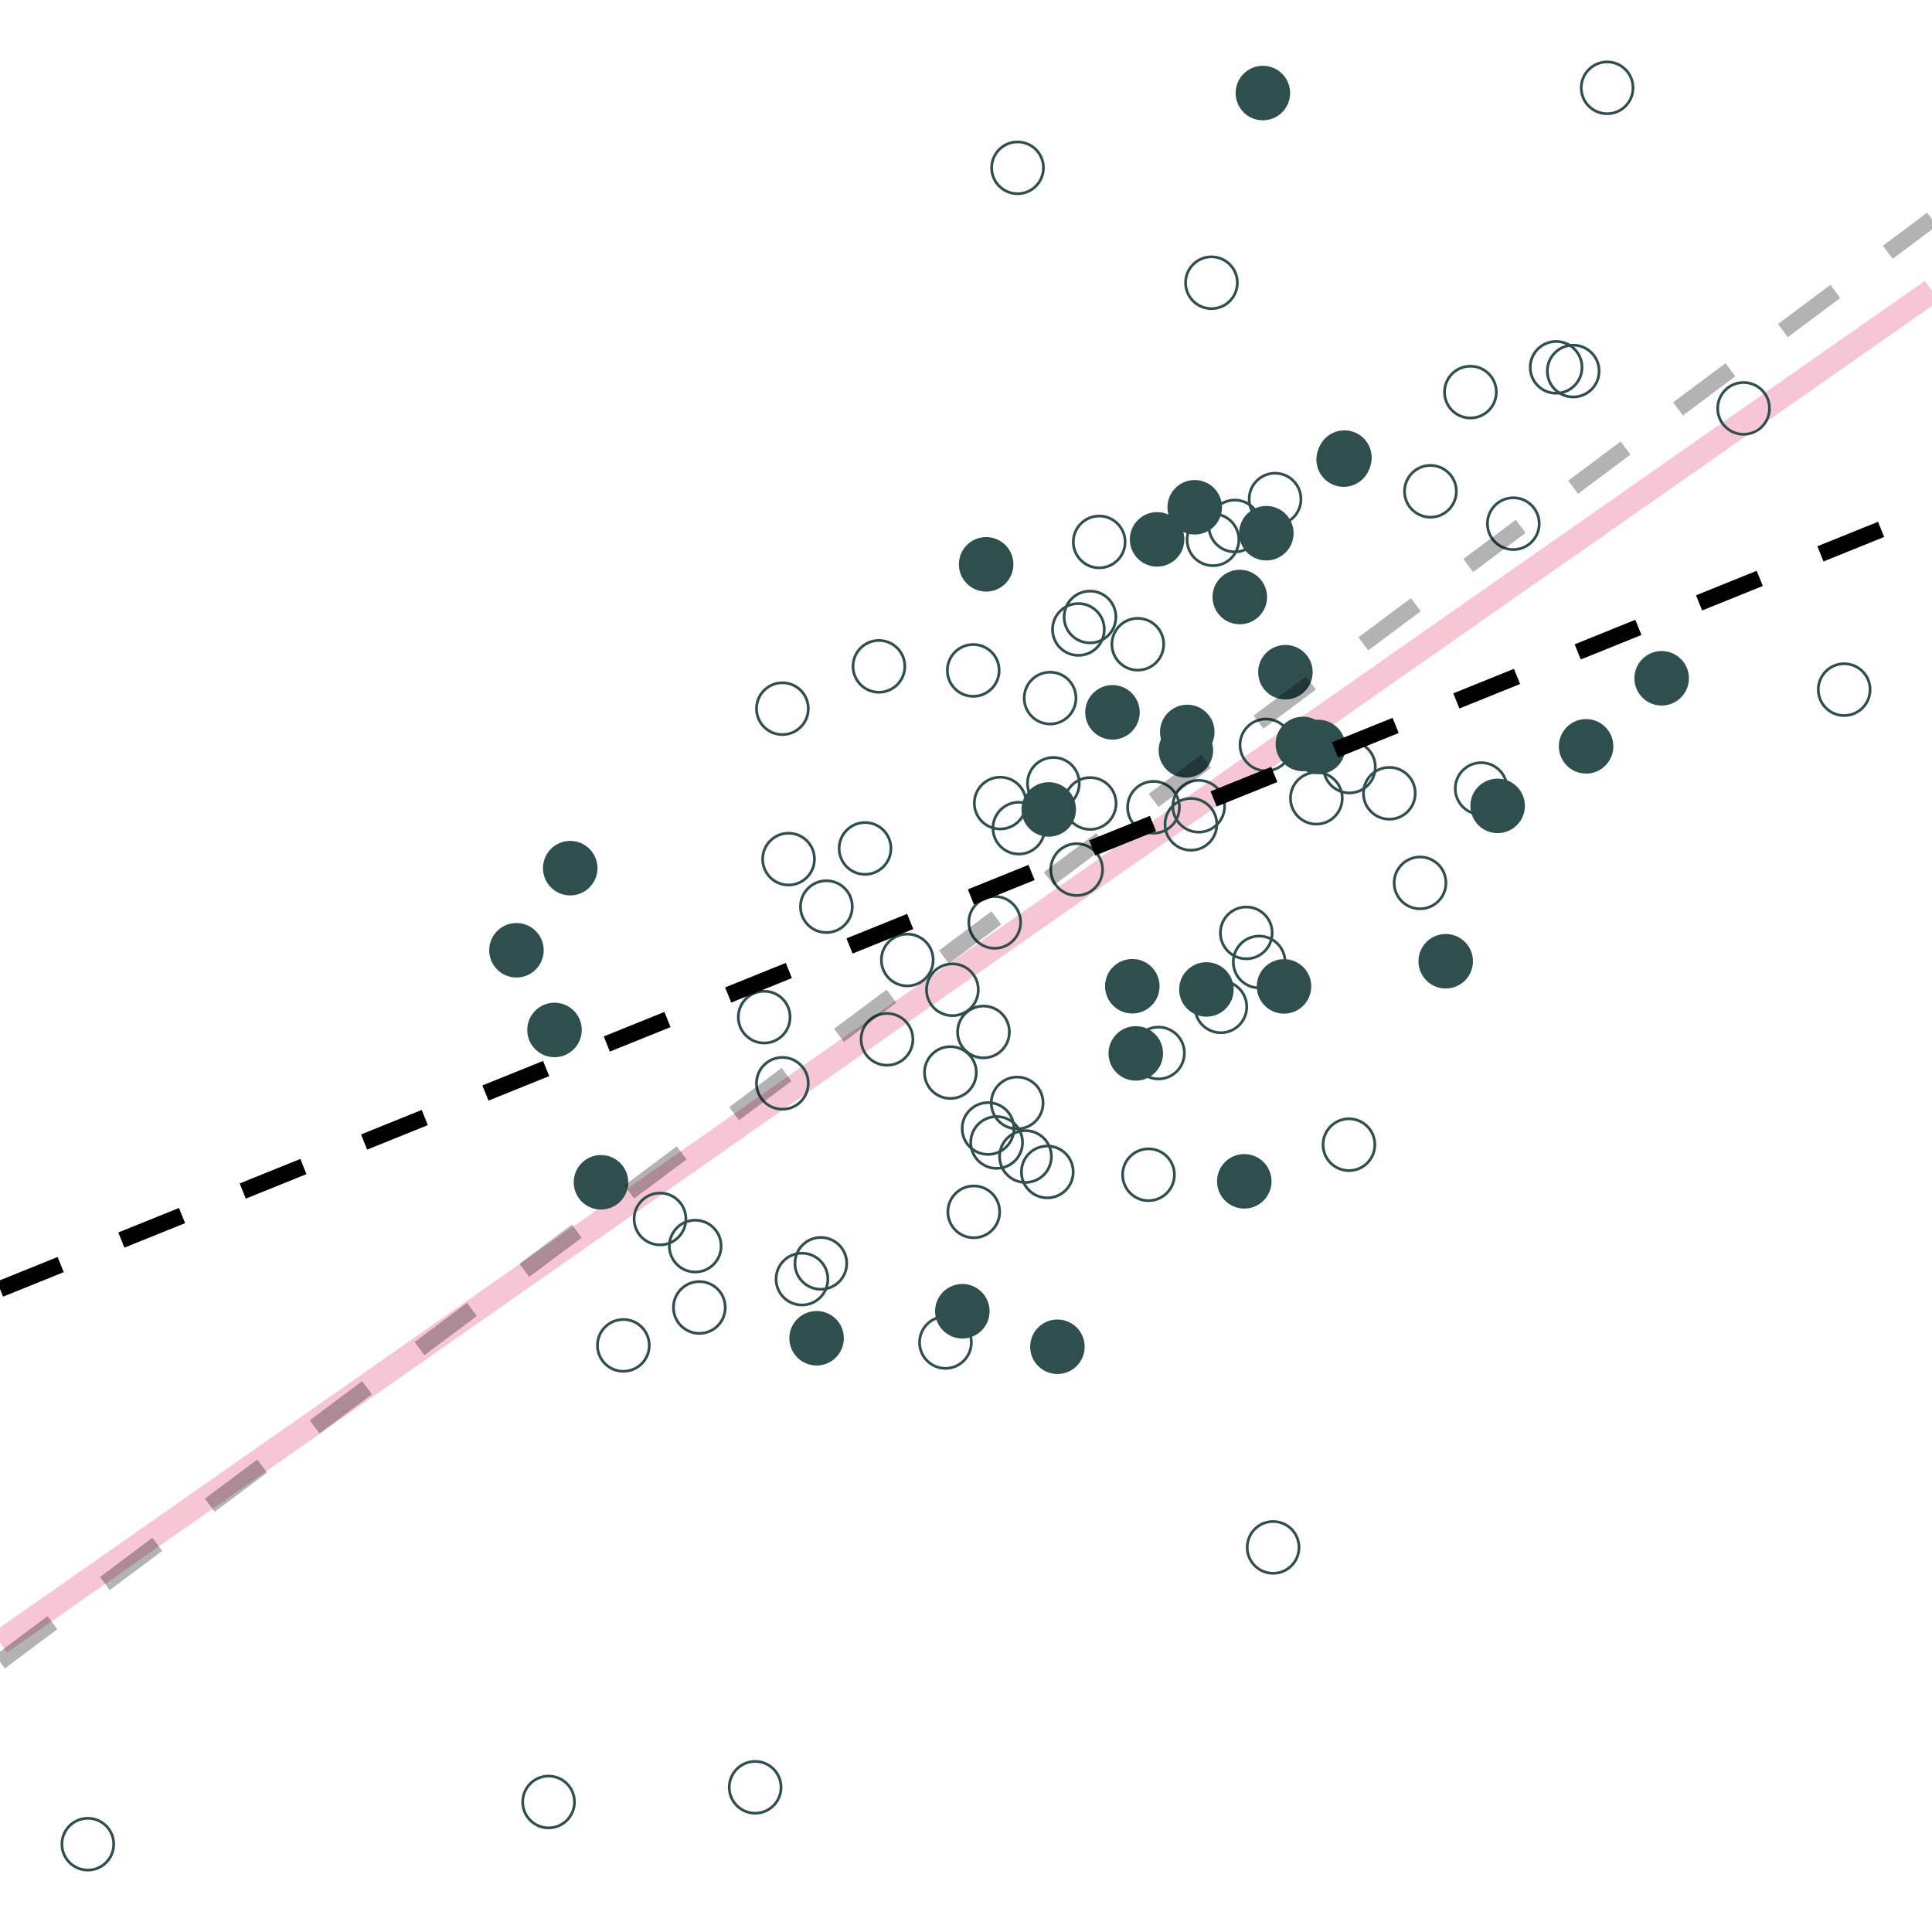 <?xml version="1.0" encoding="UTF-8"?>
<svg xmlns="http://www.w3.org/2000/svg" xmlns:xlink="http://www.w3.org/1999/xlink" width="504pt" height="504pt" viewBox="0 0 504 504" version="1.1">
<g id="surface14">
<rect x="0" y="0" width="504" height="504" style="fill:rgb(100%,100%,100%);fill-opacity:1;stroke:none;"/>
<path style="fill:none;stroke-width:6.402;stroke-linecap:butt;stroke-linejoin:round;stroke:rgb(90.196%,25.49%,45.098%);stroke-opacity:0.298;stroke-miterlimit:10;" d="M 0 428.48 L 504 75.887 "/>
<path style="fill:none;stroke-width:0.709;stroke-linecap:round;stroke-linejoin:round;stroke:rgb(18.431%,30.98%,30.98%);stroke-opacity:1;stroke-miterlimit:10;" d="M 287.625 226.852 C 287.625 230.586 284.602 233.609 280.871 233.609 C 277.137 233.609 274.113 230.586 274.113 226.852 C 274.113 223.121 277.137 220.098 280.871 220.098 C 284.602 220.098 287.625 223.121 287.625 226.852 "/>
<path style="fill:none;stroke-width:0.709;stroke-linecap:round;stroke-linejoin:round;stroke:rgb(18.431%,30.98%,30.98%);stroke-opacity:1;stroke-miterlimit:10;" d="M 215.965 333.68 C 215.965 337.41 212.941 340.434 209.211 340.434 C 205.477 340.434 202.453 337.41 202.453 333.68 C 202.453 329.945 205.477 326.922 209.211 326.922 C 212.941 326.922 215.965 329.945 215.965 333.68 "/>
<path style="fill:none;stroke-width:0.709;stroke-linecap:round;stroke-linejoin:round;stroke:rgb(18.431%,30.98%,30.98%);stroke-opacity:1;stroke-miterlimit:10;" d="M 212.465 224.113 C 212.465 227.844 209.438 230.871 205.707 230.871 C 201.977 230.871 198.949 227.844 198.949 224.113 C 198.949 220.383 201.977 217.359 205.707 217.359 C 209.438 217.359 212.465 220.383 212.465 224.113 "/>
<path style="fill-rule:nonzero;fill:rgb(18.431%,30.98%,30.98%);fill-opacity:1;stroke-width:0.709;stroke-linecap:round;stroke-linejoin:round;stroke:rgb(18.431%,30.98%,30.98%);stroke-opacity:1;stroke-miterlimit:10;" d="M 330.18 155.75 C 330.18 159.48 327.152 162.504 323.422 162.504 C 319.691 162.504 316.664 159.48 316.664 155.75 C 316.664 152.02 319.691 148.992 323.422 148.992 C 327.152 148.992 330.18 152.02 330.18 155.75 "/>
<path style="fill-rule:nonzero;fill:rgb(18.431%,30.98%,30.98%);fill-opacity:1;stroke-width:0.709;stroke-linecap:round;stroke-linejoin:round;stroke:rgb(18.431%,30.98%,30.98%);stroke-opacity:1;stroke-miterlimit:10;" d="M 219.781 349.109 C 219.781 352.84 216.758 355.863 213.027 355.863 C 209.297 355.863 206.27 352.84 206.27 349.109 C 206.27 345.375 209.297 342.352 213.027 342.352 C 216.758 342.352 219.781 345.375 219.781 349.109 "/>
<path style="fill-rule:nonzero;fill:rgb(18.431%,30.98%,30.98%);fill-opacity:1;stroke-width:0.709;stroke-linecap:round;stroke-linejoin:round;stroke:rgb(18.431%,30.98%,30.98%);stroke-opacity:1;stroke-miterlimit:10;" d="M 308.605 140.707 C 308.605 144.438 305.582 147.461 301.848 147.461 C 298.117 147.461 295.094 144.438 295.094 140.707 C 295.094 136.977 298.117 133.949 301.848 133.949 C 305.582 133.949 308.605 136.977 308.605 140.707 "/>
<path style="fill:none;stroke-width:0.709;stroke-linecap:round;stroke-linejoin:round;stroke:rgb(18.431%,30.98%,30.98%);stroke-opacity:1;stroke-miterlimit:10;" d="M 267.684 209.504 C 267.684 213.238 264.66 216.262 260.93 216.262 C 257.199 216.262 254.172 213.238 254.172 209.504 C 254.172 205.773 257.199 202.75 260.93 202.75 C 264.66 202.75 267.684 205.773 267.684 209.504 "/>
<path style="fill:none;stroke-width:0.709;stroke-linecap:round;stroke-linejoin:round;stroke:rgb(18.431%,30.98%,30.98%);stroke-opacity:1;stroke-miterlimit:10;" d="M 279.969 305.727 C 279.969 309.457 276.945 312.48 273.215 312.48 C 269.48 312.48 266.457 309.457 266.457 305.727 C 266.457 301.992 269.48 298.969 273.215 298.969 C 276.945 298.969 279.969 301.992 279.969 305.727 "/>
<path style="fill-rule:nonzero;fill:rgb(18.431%,30.98%,30.98%);fill-opacity:1;stroke-width:0.709;stroke-linecap:round;stroke-linejoin:round;stroke:rgb(18.431%,30.98%,30.98%);stroke-opacity:1;stroke-miterlimit:10;" d="M 280.34 211.156 C 280.34 214.891 277.316 217.914 273.586 217.914 C 269.852 217.914 266.828 214.891 266.828 211.156 C 266.828 207.426 269.852 204.402 273.586 204.402 C 277.316 204.402 280.34 207.426 280.34 211.156 "/>
<path style="fill:none;stroke-width:0.709;stroke-linecap:round;stroke-linejoin:round;stroke:rgb(18.431%,30.98%,30.98%);stroke-opacity:1;stroke-miterlimit:10;" d="M 358.777 200.098 C 358.777 203.828 355.754 206.855 352.02 206.855 C 348.289 206.855 345.266 203.828 345.266 200.098 C 345.266 196.367 348.289 193.344 352.02 193.344 C 355.754 193.344 358.777 196.367 358.777 200.098 "/>
<path style="fill-rule:nonzero;fill:rgb(18.431%,30.98%,30.98%);fill-opacity:1;stroke-width:0.709;stroke-linecap:round;stroke-linejoin:round;stroke:rgb(18.431%,30.98%,30.98%);stroke-opacity:1;stroke-miterlimit:10;" d="M 337.109 139.098 C 337.109 142.832 334.082 145.855 330.352 145.855 C 326.621 145.855 323.598 142.832 323.598 139.098 C 323.598 135.367 326.621 132.344 330.352 132.344 C 334.082 132.344 337.109 135.367 337.109 139.098 "/>
<path style="fill-rule:nonzero;fill:rgb(18.431%,30.98%,30.98%);fill-opacity:1;stroke-width:0.709;stroke-linecap:round;stroke-linejoin:round;stroke:rgb(18.431%,30.98%,30.98%);stroke-opacity:1;stroke-miterlimit:10;" d="M 336.203 24.273 C 336.203 28.004 333.176 31.027 329.445 31.027 C 325.715 31.027 322.691 28.004 322.691 24.273 C 322.691 20.539 325.715 17.516 329.445 17.516 C 333.176 17.516 336.203 20.539 336.203 24.273 "/>
<path style="fill:none;stroke-width:0.709;stroke-linecap:round;stroke-linejoin:round;stroke:rgb(18.431%,30.98%,30.98%);stroke-opacity:1;stroke-miterlimit:10;" d="M 220.887 329.574 C 220.887 333.309 217.859 336.332 214.129 336.332 C 210.398 336.332 207.375 333.309 207.375 329.574 C 207.375 325.844 210.398 322.82 214.129 322.82 C 217.859 322.82 220.887 325.844 220.887 329.574 "/>
<path style="fill:none;stroke-width:0.709;stroke-linecap:round;stroke-linejoin:round;stroke:rgb(18.431%,30.98%,30.98%);stroke-opacity:1;stroke-miterlimit:10;" d="M 328.867 137.211 C 328.867 140.941 325.844 143.965 322.113 143.965 C 318.379 143.965 315.355 140.941 315.355 137.211 C 315.355 133.48 318.379 130.453 322.113 130.453 C 325.844 130.453 328.867 133.48 328.867 137.211 "/>
<path style="fill:none;stroke-width:0.709;stroke-linecap:round;stroke-linejoin:round;stroke:rgb(18.431%,30.98%,30.98%);stroke-opacity:1;stroke-miterlimit:10;" d="M 149.863 470.078 C 149.863 473.812 146.84 476.836 143.105 476.836 C 139.375 476.836 136.352 473.812 136.352 470.078 C 136.352 466.348 139.375 463.324 143.105 463.324 C 146.84 463.324 149.863 466.348 149.863 470.078 "/>
<path style="fill-rule:nonzero;fill:rgb(18.431%,30.98%,30.98%);fill-opacity:1;stroke-width:0.709;stroke-linecap:round;stroke-linejoin:round;stroke:rgb(18.431%,30.98%,30.98%);stroke-opacity:1;stroke-miterlimit:10;" d="M 420.52 194.695 C 420.52 198.426 417.496 201.453 413.762 201.453 C 410.031 201.453 407.008 198.426 407.008 194.695 C 407.008 190.965 410.031 187.938 413.762 187.938 C 417.496 187.938 420.52 190.965 420.52 194.695 "/>
<path style="fill-rule:nonzero;fill:rgb(18.431%,30.98%,30.98%);fill-opacity:1;stroke-width:0.709;stroke-linecap:round;stroke-linejoin:round;stroke:rgb(18.431%,30.98%,30.98%);stroke-opacity:1;stroke-miterlimit:10;" d="M 397.441 210.23 C 397.441 213.961 394.414 216.984 390.684 216.984 C 386.953 216.984 383.926 213.961 383.926 210.23 C 383.926 206.496 386.953 203.473 390.684 203.473 C 394.414 203.473 397.441 206.496 397.441 210.23 "/>
<path style="fill:none;stroke-width:0.709;stroke-linecap:round;stroke-linejoin:round;stroke:rgb(18.431%,30.98%,30.98%);stroke-opacity:1;stroke-miterlimit:10;" d="M 189.195 341.082 C 189.195 344.816 186.172 347.84 182.441 347.84 C 178.707 347.84 175.684 344.816 175.684 341.082 C 175.684 337.352 178.707 334.328 182.441 334.328 C 186.172 334.328 189.195 337.352 189.195 341.082 "/>
<path style="fill:none;stroke-width:0.709;stroke-linecap:round;stroke-linejoin:round;stroke:rgb(18.431%,30.98%,30.98%);stroke-opacity:1;stroke-miterlimit:10;" d="M 319.465 210.324 C 319.465 214.059 316.438 217.082 312.707 217.082 C 308.977 217.082 305.949 214.059 305.949 210.324 C 305.949 206.594 308.977 203.57 312.707 203.57 C 316.438 203.57 319.465 206.594 319.465 210.324 "/>
<path style="fill:none;stroke-width:0.709;stroke-linecap:round;stroke-linejoin:round;stroke:rgb(18.431%,30.98%,30.98%);stroke-opacity:1;stroke-miterlimit:10;" d="M 178.934 317.992 C 178.934 321.723 175.91 324.746 172.18 324.746 C 168.449 324.746 165.422 321.723 165.422 317.992 C 165.422 314.262 168.449 311.234 172.18 311.234 C 175.91 311.234 178.934 314.262 178.934 317.992 "/>
<path style="fill-rule:nonzero;fill:rgb(18.431%,30.98%,30.98%);fill-opacity:1;stroke-width:0.709;stroke-linecap:round;stroke-linejoin:round;stroke:rgb(18.431%,30.98%,30.98%);stroke-opacity:1;stroke-miterlimit:10;" d="M 383.898 250.762 C 383.898 254.492 380.871 257.516 377.141 257.516 C 373.41 257.516 370.387 254.492 370.387 250.762 C 370.387 247.027 373.41 244.004 377.141 244.004 C 380.871 244.004 383.898 247.027 383.898 250.762 "/>
<path style="fill:none;stroke-width:0.709;stroke-linecap:round;stroke-linejoin:round;stroke:rgb(18.431%,30.98%,30.98%);stroke-opacity:1;stroke-miterlimit:10;" d="M 369.191 206.945 C 369.191 210.68 366.168 213.703 362.438 213.703 C 358.707 213.703 355.68 210.68 355.68 206.945 C 355.68 203.215 358.707 200.191 362.438 200.191 C 366.168 200.191 369.191 203.215 369.191 206.945 "/>
<path style="fill:none;stroke-width:0.709;stroke-linecap:round;stroke-linejoin:round;stroke:rgb(18.431%,30.98%,30.98%);stroke-opacity:1;stroke-miterlimit:10;" d="M 426.008 22.91 C 426.008 26.641 422.984 29.664 419.254 29.664 C 415.52 29.664 412.496 26.641 412.496 22.91 C 412.496 19.18 415.52 16.152 419.254 16.152 C 422.984 16.152 426.008 19.18 426.008 22.91 "/>
<path style="fill:none;stroke-width:0.709;stroke-linecap:round;stroke-linejoin:round;stroke:rgb(18.431%,30.98%,30.98%);stroke-opacity:1;stroke-miterlimit:10;" d="M 322.789 73.758 C 322.789 77.488 319.766 80.512 316.031 80.512 C 312.301 80.512 309.277 77.488 309.277 73.758 C 309.277 70.023 312.301 67 316.031 67 C 319.766 67 322.789 70.023 322.789 73.758 "/>
<path style="fill:none;stroke-width:0.709;stroke-linecap:round;stroke-linejoin:round;stroke:rgb(18.431%,30.98%,30.98%);stroke-opacity:1;stroke-miterlimit:10;" d="M 401.535 136.609 C 401.535 140.344 398.508 143.367 394.777 143.367 C 391.047 143.367 388.023 140.344 388.023 136.609 C 388.023 132.879 391.047 129.855 394.777 129.855 C 398.508 129.855 401.535 132.879 401.535 136.609 "/>
<path style="fill:none;stroke-width:0.709;stroke-linecap:round;stroke-linejoin:round;stroke:rgb(18.431%,30.98%,30.98%);stroke-opacity:1;stroke-miterlimit:10;" d="M 323.188 140.809 C 323.188 144.539 320.16 147.562 316.43 147.562 C 312.699 147.562 309.672 144.539 309.672 140.809 C 309.672 137.078 312.699 134.051 316.43 134.051 C 320.16 134.051 323.188 137.078 323.188 140.809 "/>
<path style="fill:none;stroke-width:0.709;stroke-linecap:round;stroke-linejoin:round;stroke:rgb(18.431%,30.98%,30.98%);stroke-opacity:1;stroke-miterlimit:10;" d="M 350.156 208.23 C 350.156 211.965 347.133 214.988 343.398 214.988 C 339.668 214.988 336.645 211.965 336.645 208.23 C 336.645 204.5 339.668 201.477 343.398 201.477 C 347.133 201.477 350.156 204.5 350.156 208.23 "/>
<path style="fill-rule:nonzero;fill:rgb(18.431%,30.98%,30.98%);fill-opacity:1;stroke-width:0.709;stroke-linecap:round;stroke-linejoin:round;stroke:rgb(18.431%,30.98%,30.98%);stroke-opacity:1;stroke-miterlimit:10;" d="M 302.145 257.277 C 302.145 261.008 299.117 264.035 295.387 264.035 C 291.656 264.035 288.629 261.008 288.629 257.277 C 288.629 253.547 291.656 250.523 295.387 250.523 C 299.117 250.523 302.145 253.547 302.145 257.277 "/>
<path style="fill:none;stroke-width:0.709;stroke-linecap:round;stroke-linejoin:round;stroke:rgb(18.431%,30.98%,30.98%);stroke-opacity:1;stroke-miterlimit:10;" d="M 266.746 298.035 C 266.746 301.766 263.719 304.789 259.988 304.789 C 256.258 304.789 253.234 301.766 253.234 298.035 C 253.234 294.305 256.258 291.277 259.988 291.277 C 263.719 291.277 266.746 294.305 266.746 298.035 "/>
<path style="fill:none;stroke-width:0.709;stroke-linecap:round;stroke-linejoin:round;stroke:rgb(18.431%,30.98%,30.98%);stroke-opacity:1;stroke-miterlimit:10;" d="M 255.211 258.195 C 255.211 261.926 252.188 264.949 248.457 264.949 C 244.723 264.949 241.699 261.926 241.699 258.195 C 241.699 254.465 244.723 251.438 248.457 251.438 C 252.188 251.438 255.211 254.465 255.211 258.195 "/>
<path style="fill:none;stroke-width:0.709;stroke-linecap:round;stroke-linejoin:round;stroke:rgb(18.431%,30.98%,30.98%);stroke-opacity:1;stroke-miterlimit:10;" d="M 358.656 298.613 C 358.656 302.344 355.633 305.371 351.902 305.371 C 348.172 305.371 345.145 302.344 345.145 298.613 C 345.145 294.883 348.172 291.859 351.902 291.859 C 355.633 291.859 358.656 294.883 358.656 298.613 "/>
<path style="fill:none;stroke-width:0.709;stroke-linecap:round;stroke-linejoin:round;stroke:rgb(18.431%,30.98%,30.98%);stroke-opacity:1;stroke-miterlimit:10;" d="M 390.344 102.289 C 390.344 106.02 387.316 109.043 383.586 109.043 C 379.855 109.043 376.828 106.02 376.828 102.289 C 376.828 98.555 379.855 95.531 383.586 95.531 C 387.316 95.531 390.344 98.555 390.344 102.289 "/>
<path style="fill:none;stroke-width:0.709;stroke-linecap:round;stroke-linejoin:round;stroke:rgb(18.431%,30.98%,30.98%);stroke-opacity:1;stroke-miterlimit:10;" d="M 487.848 179.902 C 487.848 183.637 484.82 186.66 481.09 186.66 C 477.359 186.66 474.336 183.637 474.336 179.902 C 474.336 176.172 477.359 173.148 481.09 173.148 C 484.82 173.148 487.848 176.172 487.848 179.902 "/>
<path style="fill:none;stroke-width:0.709;stroke-linecap:round;stroke-linejoin:round;stroke:rgb(18.431%,30.98%,30.98%);stroke-opacity:1;stroke-miterlimit:10;" d="M 272.203 43.777 C 272.203 47.512 269.176 50.535 265.445 50.535 C 261.715 50.535 258.688 47.512 258.688 43.777 C 258.688 40.047 261.715 37.023 265.445 37.023 C 269.176 37.023 272.203 40.047 272.203 43.777 "/>
<path style="fill:none;stroke-width:0.709;stroke-linecap:round;stroke-linejoin:round;stroke:rgb(18.431%,30.98%,30.98%);stroke-opacity:1;stroke-miterlimit:10;" d="M 461.602 106.539 C 461.602 110.27 458.578 113.293 454.848 113.293 C 451.113 113.293 448.09 110.27 448.09 106.539 C 448.09 102.809 451.113 99.781 454.848 99.781 C 458.578 99.781 461.602 102.809 461.602 106.539 "/>
<path style="fill-rule:nonzero;fill:rgb(18.431%,30.98%,30.98%);fill-opacity:1;stroke-width:0.709;stroke-linecap:round;stroke-linejoin:round;stroke:rgb(18.431%,30.98%,30.98%);stroke-opacity:1;stroke-miterlimit:10;" d="M 303.047 274.801 C 303.047 278.531 300.02 281.555 296.289 281.555 C 292.559 281.555 289.531 278.531 289.531 274.801 C 289.531 271.07 292.559 268.043 296.289 268.043 C 300.02 268.043 303.047 271.07 303.047 274.801 "/>
<path style="fill:none;stroke-width:0.709;stroke-linecap:round;stroke-linejoin:round;stroke:rgb(18.431%,30.98%,30.98%);stroke-opacity:1;stroke-miterlimit:10;" d="M 288.078 164.207 C 288.078 167.938 285.055 170.965 281.32 170.965 C 277.59 170.965 274.566 167.938 274.566 164.207 C 274.566 160.477 277.59 157.449 281.32 157.449 C 285.055 157.449 288.078 160.477 288.078 164.207 "/>
<path style="fill-rule:nonzero;fill:rgb(18.431%,30.98%,30.98%);fill-opacity:1;stroke-width:0.709;stroke-linecap:round;stroke-linejoin:round;stroke:rgb(18.431%,30.98%,30.98%);stroke-opacity:1;stroke-miterlimit:10;" d="M 316.48 190.945 C 316.48 194.68 313.457 197.703 309.723 197.703 C 305.992 197.703 302.969 194.68 302.969 190.945 C 302.969 187.215 305.992 184.191 309.723 184.191 C 313.457 184.191 316.48 187.215 316.48 190.945 "/>
<path style="fill:none;stroke-width:0.709;stroke-linecap:round;stroke-linejoin:round;stroke:rgb(18.431%,30.98%,30.98%);stroke-opacity:1;stroke-miterlimit:10;" d="M 260.645 174.895 C 260.645 178.625 257.621 181.648 253.887 181.648 C 250.156 181.648 247.133 178.625 247.133 174.895 C 247.133 171.164 250.156 168.137 253.887 168.137 C 257.621 168.137 260.645 171.164 260.645 174.895 "/>
<path style="fill:none;stroke-width:0.709;stroke-linecap:round;stroke-linejoin:round;stroke:rgb(18.431%,30.98%,30.98%);stroke-opacity:1;stroke-miterlimit:10;" d="M 339.375 130.207 C 339.375 133.938 336.352 136.961 332.617 136.961 C 328.887 136.961 325.863 133.938 325.863 130.207 C 325.863 126.477 328.887 123.449 332.617 123.449 C 336.352 123.449 339.375 126.477 339.375 130.207 "/>
<path style="fill:none;stroke-width:0.709;stroke-linecap:round;stroke-linejoin:round;stroke:rgb(18.431%,30.98%,30.98%);stroke-opacity:1;stroke-miterlimit:10;" d="M 169.371 350.973 C 169.371 354.703 166.348 357.73 162.617 357.73 C 158.883 357.73 155.859 354.703 155.859 350.973 C 155.859 347.242 158.883 344.215 162.617 344.215 C 166.348 344.215 169.371 347.242 169.371 350.973 "/>
<path style="fill-rule:nonzero;fill:rgb(18.431%,30.98%,30.98%);fill-opacity:1;stroke-width:0.709;stroke-linecap:round;stroke-linejoin:round;stroke:rgb(18.431%,30.98%,30.98%);stroke-opacity:1;stroke-miterlimit:10;" d="M 316.113 195.746 C 316.113 199.477 313.09 202.504 309.359 202.504 C 305.629 202.504 302.602 199.477 302.602 195.746 C 302.602 192.016 305.629 188.988 309.359 188.988 C 313.09 188.988 316.113 192.016 316.113 195.746 "/>
<path style="fill:none;stroke-width:0.709;stroke-linecap:round;stroke-linejoin:round;stroke:rgb(18.431%,30.98%,30.98%);stroke-opacity:1;stroke-miterlimit:10;" d="M 222.332 236.52 C 222.332 240.25 219.309 243.273 215.578 243.273 C 211.844 243.273 208.82 240.25 208.82 236.52 C 208.82 232.785 211.844 229.762 215.578 229.762 C 219.309 229.762 222.332 232.785 222.332 236.52 "/>
<path style="fill:none;stroke-width:0.709;stroke-linecap:round;stroke-linejoin:round;stroke:rgb(18.431%,30.98%,30.98%);stroke-opacity:1;stroke-miterlimit:10;" d="M 308.973 274.699 C 308.973 278.434 305.945 281.457 302.215 281.457 C 298.484 281.457 295.461 278.434 295.461 274.699 C 295.461 270.969 298.484 267.945 302.215 267.945 C 305.945 267.945 308.973 270.969 308.973 274.699 "/>
<path style="fill:none;stroke-width:0.709;stroke-linecap:round;stroke-linejoin:round;stroke:rgb(18.431%,30.98%,30.98%);stroke-opacity:1;stroke-miterlimit:10;" d="M 232.422 221.332 C 232.422 225.066 229.395 228.09 225.664 228.09 C 221.934 228.09 218.906 225.066 218.906 221.332 C 218.906 217.602 221.934 214.578 225.664 214.578 C 229.395 214.578 232.422 217.602 232.422 221.332 "/>
<path style="fill:none;stroke-width:0.709;stroke-linecap:round;stroke-linejoin:round;stroke:rgb(18.431%,30.98%,30.98%);stroke-opacity:1;stroke-miterlimit:10;" d="M 29.664 481.09 C 29.664 484.82 26.641 487.848 22.91 487.848 C 19.18 487.848 16.152 484.82 16.152 481.09 C 16.152 477.359 19.18 474.336 22.91 474.336 C 26.641 474.336 29.664 477.359 29.664 481.09 "/>
<path style="fill-rule:nonzero;fill:rgb(18.431%,30.98%,30.98%);fill-opacity:1;stroke-width:0.709;stroke-linecap:round;stroke-linejoin:round;stroke:rgb(18.431%,30.98%,30.98%);stroke-opacity:1;stroke-miterlimit:10;" d="M 321.473 258.117 C 321.473 261.848 318.449 264.871 314.715 264.871 C 310.984 264.871 307.961 261.848 307.961 258.117 C 307.961 254.383 310.984 251.359 314.715 251.359 C 318.449 251.359 321.473 254.383 321.473 258.117 "/>
<path style="fill:none;stroke-width:0.709;stroke-linecap:round;stroke-linejoin:round;stroke:rgb(18.431%,30.98%,30.98%);stroke-opacity:1;stroke-miterlimit:10;" d="M 338.871 403.668 C 338.871 407.398 335.848 410.426 332.117 410.426 C 328.387 410.426 325.359 407.398 325.359 403.668 C 325.359 399.938 328.387 396.914 332.117 396.914 C 335.848 396.914 338.871 399.938 338.871 403.668 "/>
<path style="fill:none;stroke-width:0.709;stroke-linecap:round;stroke-linejoin:round;stroke:rgb(18.431%,30.98%,30.98%);stroke-opacity:1;stroke-miterlimit:10;" d="M 272.105 287.727 C 272.105 291.461 269.082 294.484 265.352 294.484 C 261.617 294.484 258.594 291.461 258.594 287.727 C 258.594 283.996 261.617 280.973 265.352 280.973 C 269.082 280.973 272.105 283.996 272.105 287.727 "/>
<path style="fill-rule:nonzero;fill:rgb(18.431%,30.98%,30.98%);fill-opacity:1;stroke-width:0.709;stroke-linecap:round;stroke-linejoin:round;stroke:rgb(18.431%,30.98%,30.98%);stroke-opacity:1;stroke-miterlimit:10;" d="M 342.082 175.355 C 342.082 179.086 339.059 182.113 335.324 182.113 C 331.594 182.113 328.57 179.086 328.57 175.355 C 328.57 171.625 331.594 168.598 335.324 168.598 C 339.059 168.598 342.082 171.625 342.082 175.355 "/>
<path style="fill:none;stroke-width:0.709;stroke-linecap:round;stroke-linejoin:round;stroke:rgb(18.431%,30.98%,30.98%);stroke-opacity:1;stroke-miterlimit:10;" d="M 303.566 168.062 C 303.566 171.797 300.543 174.82 296.812 174.82 C 293.082 174.82 290.055 171.797 290.055 168.062 C 290.055 164.332 293.082 161.309 296.812 161.309 C 300.543 161.309 303.566 164.332 303.566 168.062 "/>
<path style="fill:none;stroke-width:0.709;stroke-linecap:round;stroke-linejoin:round;stroke:rgb(18.431%,30.98%,30.98%);stroke-opacity:1;stroke-miterlimit:10;" d="M 253.395 350.203 C 253.395 353.934 250.371 356.961 246.641 356.961 C 242.906 356.961 239.883 353.934 239.883 350.203 C 239.883 346.473 242.906 343.449 246.641 343.449 C 250.371 343.449 253.395 346.473 253.395 350.203 "/>
<path style="fill:none;stroke-width:0.709;stroke-linecap:round;stroke-linejoin:round;stroke:rgb(18.431%,30.98%,30.98%);stroke-opacity:1;stroke-miterlimit:10;" d="M 335.238 250.953 C 335.238 254.684 332.211 257.707 328.48 257.707 C 324.75 257.707 321.727 254.684 321.727 250.953 C 321.727 247.223 324.75 244.195 328.48 244.195 C 332.211 244.195 335.238 247.223 335.238 250.953 "/>
<path style="fill:none;stroke-width:0.709;stroke-linecap:round;stroke-linejoin:round;stroke:rgb(18.431%,30.98%,30.98%);stroke-opacity:1;stroke-miterlimit:10;" d="M 260.785 316.137 C 260.785 319.867 257.762 322.891 254.031 322.891 C 250.301 322.891 247.273 319.867 247.273 316.137 C 247.273 312.402 250.301 309.379 254.031 309.379 C 257.762 309.379 260.785 312.402 260.785 316.137 "/>
<path style="fill:none;stroke-width:0.709;stroke-linecap:round;stroke-linejoin:round;stroke:rgb(18.431%,30.98%,30.98%);stroke-opacity:1;stroke-miterlimit:10;" d="M 210.855 282.609 C 210.855 286.34 207.832 289.363 204.102 289.363 C 200.367 289.363 197.344 286.34 197.344 282.609 C 197.344 278.875 200.367 275.852 204.102 275.852 C 207.832 275.852 210.855 278.875 210.855 282.609 "/>
<path style="fill:none;stroke-width:0.709;stroke-linecap:round;stroke-linejoin:round;stroke:rgb(18.431%,30.98%,30.98%);stroke-opacity:1;stroke-miterlimit:10;" d="M 357.273 119.895 C 357.273 123.625 354.246 126.648 350.516 126.648 C 346.785 126.648 343.762 123.625 343.762 119.895 C 343.762 116.16 346.785 113.137 350.516 113.137 C 354.246 113.137 357.273 116.16 357.273 119.895 "/>
<path style="fill-rule:nonzero;fill:rgb(18.431%,30.98%,30.98%);fill-opacity:1;stroke-width:0.709;stroke-linecap:round;stroke-linejoin:round;stroke:rgb(18.431%,30.98%,30.98%);stroke-opacity:1;stroke-miterlimit:10;" d="M 341.715 257.32 C 341.715 261.051 338.691 264.078 334.961 264.078 C 331.23 264.078 328.203 261.051 328.203 257.32 C 328.203 253.59 331.23 250.562 334.961 250.562 C 338.691 250.562 341.715 253.59 341.715 257.32 "/>
<path style="fill-rule:nonzero;fill:rgb(18.431%,30.98%,30.98%);fill-opacity:1;stroke-width:0.709;stroke-linecap:round;stroke-linejoin:round;stroke:rgb(18.431%,30.98%,30.98%);stroke-opacity:1;stroke-miterlimit:10;" d="M 357.48 119.375 C 357.48 123.105 354.457 126.129 350.723 126.129 C 346.992 126.129 343.969 123.105 343.969 119.375 C 343.969 115.645 346.992 112.617 350.723 112.617 C 354.457 112.617 357.48 115.645 357.48 119.375 "/>
<path style="fill-rule:nonzero;fill:rgb(18.431%,30.98%,30.98%);fill-opacity:1;stroke-width:0.709;stroke-linecap:round;stroke-linejoin:round;stroke:rgb(18.431%,30.98%,30.98%);stroke-opacity:1;stroke-miterlimit:10;" d="M 331.352 308.172 C 331.352 311.902 328.328 314.93 324.598 314.93 C 320.867 314.93 317.84 311.902 317.84 308.172 C 317.84 304.441 320.867 301.418 324.598 301.418 C 328.328 301.418 331.352 304.441 331.352 308.172 "/>
<path style="fill:none;stroke-width:0.709;stroke-linecap:round;stroke-linejoin:round;stroke:rgb(18.431%,30.98%,30.98%);stroke-opacity:1;stroke-miterlimit:10;" d="M 331.875 243.367 C 331.875 247.098 328.848 250.121 325.117 250.121 C 321.387 250.121 318.363 247.098 318.363 243.367 C 318.363 239.633 321.387 236.609 325.117 236.609 C 328.848 236.609 331.875 239.633 331.875 243.367 "/>
<path style="fill:none;stroke-width:0.709;stroke-linecap:round;stroke-linejoin:round;stroke:rgb(18.431%,30.98%,30.98%);stroke-opacity:1;stroke-miterlimit:10;" d="M 206.109 265.34 C 206.109 269.07 203.086 272.094 199.355 272.094 C 195.625 272.094 192.598 269.07 192.598 265.34 C 192.598 261.609 195.625 258.582 199.355 258.582 C 203.086 258.582 206.109 261.609 206.109 265.34 "/>
<path style="fill-rule:nonzero;fill:rgb(18.431%,30.98%,30.98%);fill-opacity:1;stroke-width:0.709;stroke-linecap:round;stroke-linejoin:round;stroke:rgb(18.431%,30.98%,30.98%);stroke-opacity:1;stroke-miterlimit:10;" d="M 296.969 185.828 C 296.969 189.559 293.941 192.582 290.211 192.582 C 286.48 192.582 283.457 189.559 283.457 185.828 C 283.457 182.098 286.48 179.07 290.211 179.07 C 293.941 179.07 296.969 182.098 296.969 185.828 "/>
<path style="fill:none;stroke-width:0.709;stroke-linecap:round;stroke-linejoin:round;stroke:rgb(18.431%,30.98%,30.98%);stroke-opacity:1;stroke-miterlimit:10;" d="M 325.234 262.648 C 325.234 266.379 322.207 269.406 318.477 269.406 C 314.746 269.406 311.723 266.379 311.723 262.648 C 311.723 258.918 314.746 255.895 318.477 255.895 C 322.207 255.895 325.234 258.918 325.234 262.648 "/>
<path style="fill:none;stroke-width:0.709;stroke-linecap:round;stroke-linejoin:round;stroke:rgb(18.431%,30.98%,30.98%);stroke-opacity:1;stroke-miterlimit:10;" d="M 243.434 250.434 C 243.434 254.164 240.41 257.188 236.676 257.188 C 232.945 257.188 229.922 254.164 229.922 250.434 C 229.922 246.699 232.945 243.676 236.676 243.676 C 240.41 243.676 243.434 246.699 243.434 250.434 "/>
<path style="fill-rule:nonzero;fill:rgb(18.431%,30.98%,30.98%);fill-opacity:1;stroke-width:0.709;stroke-linecap:round;stroke-linejoin:round;stroke:rgb(18.431%,30.98%,30.98%);stroke-opacity:1;stroke-miterlimit:10;" d="M 282.605 351.328 C 282.605 355.059 279.582 358.086 275.848 358.086 C 272.117 358.086 269.094 355.059 269.094 351.328 C 269.094 347.598 272.117 344.574 275.848 344.574 C 279.582 344.574 282.605 347.598 282.605 351.328 "/>
<path style="fill:none;stroke-width:0.709;stroke-linecap:round;stroke-linejoin:round;stroke:rgb(18.431%,30.98%,30.98%);stroke-opacity:1;stroke-miterlimit:10;" d="M 379.914 128.172 C 379.914 131.902 376.887 134.926 373.156 134.926 C 369.426 134.926 366.398 131.902 366.398 128.172 C 366.398 124.438 369.426 121.414 373.156 121.414 C 376.887 121.414 379.914 124.438 379.914 128.172 "/>
<path style="fill-rule:nonzero;fill:rgb(18.431%,30.98%,30.98%);fill-opacity:1;stroke-width:0.709;stroke-linecap:round;stroke-linejoin:round;stroke:rgb(18.431%,30.98%,30.98%);stroke-opacity:1;stroke-miterlimit:10;" d="M 318.422 132.332 C 318.422 136.066 315.395 139.09 311.664 139.09 C 307.934 139.09 304.906 136.066 304.906 132.332 C 304.906 128.602 307.934 125.578 311.664 125.578 C 315.395 125.578 318.422 128.602 318.422 132.332 "/>
<path style="fill:none;stroke-width:0.709;stroke-linecap:round;stroke-linejoin:round;stroke:rgb(18.431%,30.98%,30.98%);stroke-opacity:1;stroke-miterlimit:10;" d="M 272.543 216.039 C 272.543 219.773 269.516 222.797 265.785 222.797 C 262.055 222.797 259.027 219.773 259.027 216.039 C 259.027 212.309 262.055 209.285 265.785 209.285 C 269.516 209.285 272.543 212.309 272.543 216.039 "/>
<path style="fill:none;stroke-width:0.709;stroke-linecap:round;stroke-linejoin:round;stroke:rgb(18.431%,30.98%,30.98%);stroke-opacity:1;stroke-miterlimit:10;" d="M 280.691 182.113 C 280.691 185.844 277.668 188.867 273.934 188.867 C 270.203 188.867 267.18 185.844 267.18 182.113 C 267.18 178.379 270.203 175.355 273.934 175.355 C 277.668 175.355 280.691 178.379 280.691 182.113 "/>
<path style="fill-rule:nonzero;fill:rgb(18.431%,30.98%,30.98%);fill-opacity:1;stroke-width:0.709;stroke-linecap:round;stroke-linejoin:round;stroke:rgb(18.431%,30.98%,30.98%);stroke-opacity:1;stroke-miterlimit:10;" d="M 155.512 226.473 C 155.512 230.207 152.488 233.23 148.754 233.23 C 145.023 233.23 142 230.207 142 226.473 C 142 222.742 145.023 219.719 148.754 219.719 C 152.488 219.719 155.512 222.742 155.512 226.473 "/>
<path style="fill:none;stroke-width:0.709;stroke-linecap:round;stroke-linejoin:round;stroke:rgb(18.431%,30.98%,30.98%);stroke-opacity:1;stroke-miterlimit:10;" d="M 291.105 160.957 C 291.105 164.688 288.082 167.711 284.352 167.711 C 280.617 167.711 277.594 164.688 277.594 160.957 C 277.594 157.227 280.617 154.199 284.352 154.199 C 288.082 154.199 291.105 157.227 291.105 160.957 "/>
<path style="fill:none;stroke-width:0.709;stroke-linecap:round;stroke-linejoin:round;stroke:rgb(18.431%,30.98%,30.98%);stroke-opacity:1;stroke-miterlimit:10;" d="M 291.148 209.605 C 291.148 213.34 288.125 216.363 284.391 216.363 C 280.66 216.363 277.637 213.34 277.637 209.605 C 277.637 205.875 280.66 202.852 284.391 202.852 C 288.125 202.852 291.148 205.875 291.148 209.605 "/>
<path style="fill:none;stroke-width:0.709;stroke-linecap:round;stroke-linejoin:round;stroke:rgb(18.431%,30.98%,30.98%);stroke-opacity:1;stroke-miterlimit:10;" d="M 188.121 325.07 C 188.121 328.805 185.098 331.828 181.367 331.828 C 177.633 331.828 174.609 328.805 174.609 325.07 C 174.609 321.34 177.633 318.316 181.367 318.316 C 185.098 318.316 188.121 321.34 188.121 325.07 "/>
<path style="fill-rule:nonzero;fill:rgb(18.431%,30.98%,30.98%);fill-opacity:1;stroke-width:0.709;stroke-linecap:round;stroke-linejoin:round;stroke:rgb(18.431%,30.98%,30.98%);stroke-opacity:1;stroke-miterlimit:10;" d="M 151.41 268.684 C 151.41 272.414 148.387 275.441 144.652 275.441 C 140.922 275.441 137.898 272.414 137.898 268.684 C 137.898 264.953 140.922 261.926 144.652 261.926 C 148.387 261.926 151.41 264.953 151.41 268.684 "/>
<path style="fill:none;stroke-width:0.709;stroke-linecap:round;stroke-linejoin:round;stroke:rgb(18.431%,30.98%,30.98%);stroke-opacity:1;stroke-miterlimit:10;" d="M 263.316 269.207 C 263.316 272.941 260.293 275.965 256.559 275.965 C 252.828 275.965 249.805 272.941 249.805 269.207 C 249.805 265.477 252.828 262.453 256.559 262.453 C 260.293 262.453 263.316 265.477 263.316 269.207 "/>
<path style="fill:none;stroke-width:0.709;stroke-linecap:round;stroke-linejoin:round;stroke:rgb(18.431%,30.98%,30.98%);stroke-opacity:1;stroke-miterlimit:10;" d="M 210.859 184.871 C 210.859 188.605 207.836 191.629 204.102 191.629 C 200.371 191.629 197.348 188.605 197.348 184.871 C 197.348 181.141 200.371 178.117 204.102 178.117 C 207.836 178.117 210.859 181.141 210.859 184.871 "/>
<path style="fill:none;stroke-width:0.709;stroke-linecap:round;stroke-linejoin:round;stroke:rgb(18.431%,30.98%,30.98%);stroke-opacity:1;stroke-miterlimit:10;" d="M 203.75 466.258 C 203.75 469.988 200.727 473.012 196.992 473.012 C 193.262 473.012 190.238 469.988 190.238 466.258 C 190.238 462.523 193.262 459.5 196.992 459.5 C 200.727 459.5 203.75 462.523 203.75 466.258 "/>
<path style="fill:none;stroke-width:0.709;stroke-linecap:round;stroke-linejoin:round;stroke:rgb(18.431%,30.98%,30.98%);stroke-opacity:1;stroke-miterlimit:10;" d="M 307.668 210.602 C 307.668 214.332 304.645 217.355 300.914 217.355 C 297.18 217.355 294.156 214.332 294.156 210.602 C 294.156 206.871 297.18 203.844 300.914 203.844 C 304.645 203.844 307.668 206.871 307.668 210.602 "/>
<path style="fill:none;stroke-width:0.709;stroke-linecap:round;stroke-linejoin:round;stroke:rgb(18.431%,30.98%,30.98%);stroke-opacity:1;stroke-miterlimit:10;" d="M 274.277 301.707 C 274.277 305.438 271.254 308.461 267.52 308.461 C 263.789 308.461 260.766 305.438 260.766 301.707 C 260.766 297.977 263.789 294.949 267.52 294.949 C 271.254 294.949 274.277 297.977 274.277 301.707 "/>
<path style="fill-rule:nonzero;fill:rgb(18.431%,30.98%,30.98%);fill-opacity:1;stroke-width:0.709;stroke-linecap:round;stroke-linejoin:round;stroke:rgb(18.431%,30.98%,30.98%);stroke-opacity:1;stroke-miterlimit:10;" d="M 346.637 194.078 C 346.637 197.809 343.613 200.836 339.883 200.836 C 336.152 200.836 333.125 197.809 333.125 194.078 C 333.125 190.348 336.152 187.32 339.883 187.32 C 343.613 187.32 346.637 190.348 346.637 194.078 "/>
<path style="fill-rule:nonzero;fill:rgb(18.431%,30.98%,30.98%);fill-opacity:1;stroke-width:0.709;stroke-linecap:round;stroke-linejoin:round;stroke:rgb(18.431%,30.98%,30.98%);stroke-opacity:1;stroke-miterlimit:10;" d="M 257.801 342.062 C 257.801 345.793 254.777 348.82 251.047 348.82 C 247.312 348.82 244.289 345.793 244.289 342.062 C 244.289 338.332 247.312 335.305 251.047 335.305 C 254.777 335.305 257.801 338.332 257.801 342.062 "/>
<path style="fill:none;stroke-width:0.709;stroke-linecap:round;stroke-linejoin:round;stroke:rgb(18.431%,30.98%,30.98%);stroke-opacity:1;stroke-miterlimit:10;" d="M 337 194.332 C 337 198.062 333.973 201.086 330.242 201.086 C 326.512 201.086 323.484 198.062 323.484 194.332 C 323.484 190.598 326.512 187.574 330.242 187.574 C 333.973 187.574 337 190.598 337 194.332 "/>
<path style="fill:none;stroke-width:0.709;stroke-linecap:round;stroke-linejoin:round;stroke:rgb(18.431%,30.98%,30.98%);stroke-opacity:1;stroke-miterlimit:10;" d="M 238.145 271.129 C 238.145 274.863 235.117 277.887 231.387 277.887 C 227.656 277.887 224.629 274.863 224.629 271.129 C 224.629 267.398 227.656 264.375 231.387 264.375 C 235.117 264.375 238.145 267.398 238.145 271.129 "/>
<path style="fill:none;stroke-width:0.709;stroke-linecap:round;stroke-linejoin:round;stroke:rgb(18.431%,30.98%,30.98%);stroke-opacity:1;stroke-miterlimit:10;" d="M 377.203 230.32 C 377.203 234.051 374.18 237.074 370.449 237.074 C 366.715 237.074 363.691 234.051 363.691 230.32 C 363.691 226.586 366.715 223.562 370.449 223.562 C 374.18 223.562 377.203 226.586 377.203 230.32 "/>
<path style="fill:none;stroke-width:0.709;stroke-linecap:round;stroke-linejoin:round;stroke:rgb(18.431%,30.98%,30.98%);stroke-opacity:1;stroke-miterlimit:10;" d="M 281.551 204.359 C 281.551 208.09 278.527 211.117 274.793 211.117 C 271.062 211.117 268.039 208.09 268.039 204.359 C 268.039 200.629 271.062 197.605 274.793 197.605 C 278.527 197.605 281.551 200.629 281.551 204.359 "/>
<path style="fill-rule:nonzero;fill:rgb(18.431%,30.98%,30.98%);fill-opacity:1;stroke-width:0.709;stroke-linecap:round;stroke-linejoin:round;stroke:rgb(18.431%,30.98%,30.98%);stroke-opacity:1;stroke-miterlimit:10;" d="M 141.484 247.895 C 141.484 251.625 138.461 254.652 134.727 254.652 C 130.996 254.652 127.973 251.625 127.973 247.895 C 127.973 244.164 130.996 241.137 134.727 241.137 C 138.461 241.137 141.484 244.164 141.484 247.895 "/>
<path style="fill:none;stroke-width:0.709;stroke-linecap:round;stroke-linejoin:round;stroke:rgb(18.431%,30.98%,30.98%);stroke-opacity:1;stroke-miterlimit:10;" d="M 264.512 294.395 C 264.512 298.125 261.484 301.152 257.754 301.152 C 254.023 301.152 251 298.125 251 294.395 C 251 290.664 254.023 287.637 257.754 287.637 C 261.484 287.637 264.512 290.664 264.512 294.395 "/>
<path style="fill:none;stroke-width:0.709;stroke-linecap:round;stroke-linejoin:round;stroke:rgb(18.431%,30.98%,30.98%);stroke-opacity:1;stroke-miterlimit:10;" d="M 293.508 141.375 C 293.508 145.105 290.48 148.133 286.75 148.133 C 283.02 148.133 279.992 145.105 279.992 141.375 C 279.992 137.645 283.02 134.617 286.75 134.617 C 290.48 134.617 293.508 137.645 293.508 141.375 "/>
<path style="fill-rule:nonzero;fill:rgb(18.431%,30.98%,30.98%);fill-opacity:1;stroke-width:0.709;stroke-linecap:round;stroke-linejoin:round;stroke:rgb(18.431%,30.98%,30.98%);stroke-opacity:1;stroke-miterlimit:10;" d="M 163.531 308.422 C 163.531 312.156 160.508 315.18 156.773 315.18 C 153.043 315.18 150.02 312.156 150.02 308.422 C 150.02 304.691 153.043 301.668 156.773 301.668 C 160.508 301.668 163.531 304.691 163.531 308.422 "/>
<path style="fill:none;stroke-width:0.709;stroke-linecap:round;stroke-linejoin:round;stroke:rgb(18.431%,30.98%,30.98%);stroke-opacity:1;stroke-miterlimit:10;" d="M 266.246 240.621 C 266.246 244.352 263.219 247.379 259.488 247.379 C 255.758 247.379 252.734 244.352 252.734 240.621 C 252.734 236.891 255.758 233.863 259.488 233.863 C 263.219 233.863 266.246 236.891 266.246 240.621 "/>
<path style="fill-rule:nonzero;fill:rgb(18.431%,30.98%,30.98%);fill-opacity:1;stroke-width:0.709;stroke-linecap:round;stroke-linejoin:round;stroke:rgb(18.431%,30.98%,30.98%);stroke-opacity:1;stroke-miterlimit:10;" d="M 350.652 194.863 C 350.652 198.594 347.625 201.617 343.895 201.617 C 340.164 201.617 337.137 198.594 337.137 194.863 C 337.137 191.129 340.164 188.105 343.895 188.105 C 347.625 188.105 350.652 191.129 350.652 194.863 "/>
<path style="fill:none;stroke-width:0.709;stroke-linecap:round;stroke-linejoin:round;stroke:rgb(18.431%,30.98%,30.98%);stroke-opacity:1;stroke-miterlimit:10;" d="M 236.039 173.828 C 236.039 177.562 233.016 180.586 229.281 180.586 C 225.551 180.586 222.527 177.562 222.527 173.828 C 222.527 170.098 225.551 167.074 229.281 167.074 C 233.016 167.074 236.039 170.098 236.039 173.828 "/>
<path style="fill-rule:nonzero;fill:rgb(18.431%,30.98%,30.98%);fill-opacity:1;stroke-width:0.709;stroke-linecap:round;stroke-linejoin:round;stroke:rgb(18.431%,30.98%,30.98%);stroke-opacity:1;stroke-miterlimit:10;" d="M 264.012 147.219 C 264.012 150.949 260.988 153.977 257.258 153.977 C 253.523 153.977 250.5 150.949 250.5 147.219 C 250.5 143.488 253.523 140.461 257.258 140.461 C 260.988 140.461 264.012 143.488 264.012 147.219 "/>
<path style="fill:none;stroke-width:0.709;stroke-linecap:round;stroke-linejoin:round;stroke:rgb(18.431%,30.98%,30.98%);stroke-opacity:1;stroke-miterlimit:10;" d="M 417.16 96.805 C 417.16 100.535 414.137 103.559 410.402 103.559 C 406.672 103.559 403.648 100.535 403.648 96.805 C 403.648 93.07 406.672 90.047 410.402 90.047 C 414.137 90.047 417.16 93.07 417.16 96.805 "/>
<path style="fill-rule:nonzero;fill:rgb(18.431%,30.98%,30.98%);fill-opacity:1;stroke-width:0.709;stroke-linecap:round;stroke-linejoin:round;stroke:rgb(18.431%,30.98%,30.98%);stroke-opacity:1;stroke-miterlimit:10;" d="M 440.23 176.945 C 440.23 180.676 437.207 183.703 433.473 183.703 C 429.742 183.703 426.719 180.676 426.719 176.945 C 426.719 173.215 429.742 170.188 433.473 170.188 C 437.207 170.188 440.23 173.215 440.23 176.945 "/>
<path style="fill:none;stroke-width:0.709;stroke-linecap:round;stroke-linejoin:round;stroke:rgb(18.431%,30.98%,30.98%);stroke-opacity:1;stroke-miterlimit:10;" d="M 393.148 205.719 C 393.148 209.449 390.125 212.473 386.395 212.473 C 382.66 212.473 379.637 209.449 379.637 205.719 C 379.637 201.988 382.66 198.961 386.395 198.961 C 390.125 198.961 393.148 201.988 393.148 205.719 "/>
<path style="fill:none;stroke-width:0.709;stroke-linecap:round;stroke-linejoin:round;stroke:rgb(18.431%,30.98%,30.98%);stroke-opacity:1;stroke-miterlimit:10;" d="M 254.684 279.797 C 254.684 283.527 251.656 286.551 247.926 286.551 C 244.195 286.551 241.172 283.527 241.172 279.797 C 241.172 276.062 244.195 273.039 247.926 273.039 C 251.656 273.039 254.684 276.062 254.684 279.797 "/>
<path style="fill:none;stroke-width:0.709;stroke-linecap:round;stroke-linejoin:round;stroke:rgb(18.431%,30.98%,30.98%);stroke-opacity:1;stroke-miterlimit:10;" d="M 306.367 306.457 C 306.367 310.188 303.344 313.215 299.613 313.215 C 295.879 313.215 292.855 310.188 292.855 306.457 C 292.855 302.727 295.879 299.699 299.613 299.699 C 303.344 299.699 306.367 302.727 306.367 306.457 "/>
<path style="fill:none;stroke-width:0.709;stroke-linecap:round;stroke-linejoin:round;stroke:rgb(18.431%,30.98%,30.98%);stroke-opacity:1;stroke-miterlimit:10;" d="M 317.434 215.039 C 317.434 218.77 314.41 221.797 310.676 221.797 C 306.945 221.797 303.922 218.77 303.922 215.039 C 303.922 211.309 306.945 208.285 310.676 208.285 C 314.41 208.285 317.434 211.309 317.434 215.039 "/>
<path style="fill:none;stroke-width:0.709;stroke-linecap:round;stroke-linejoin:round;stroke:rgb(18.431%,30.98%,30.98%);stroke-opacity:1;stroke-miterlimit:10;" d="M 412.699 95.828 C 412.699 99.559 409.672 102.586 405.941 102.586 C 402.211 102.586 399.188 99.559 399.188 95.828 C 399.188 92.098 402.211 89.074 405.941 89.074 C 409.672 89.074 412.699 92.098 412.699 95.828 "/>
<path style="fill:none;stroke-width:4.268;stroke-linecap:butt;stroke-linejoin:round;stroke:rgb(0%,0%,0%);stroke-opacity:0.298;stroke-dasharray:17.072,17.072;stroke-miterlimit:10;" d="M 0 433.52 L 504 57.195 "/>
<path style="fill:none;stroke-width:4.268;stroke-linecap:butt;stroke-linejoin:round;stroke:rgb(0%,0%,0%);stroke-opacity:1;stroke-dasharray:17.072,17.072;stroke-miterlimit:10;" d="M 0 336.281 L 504 132.734 "/>
</g>
</svg>
